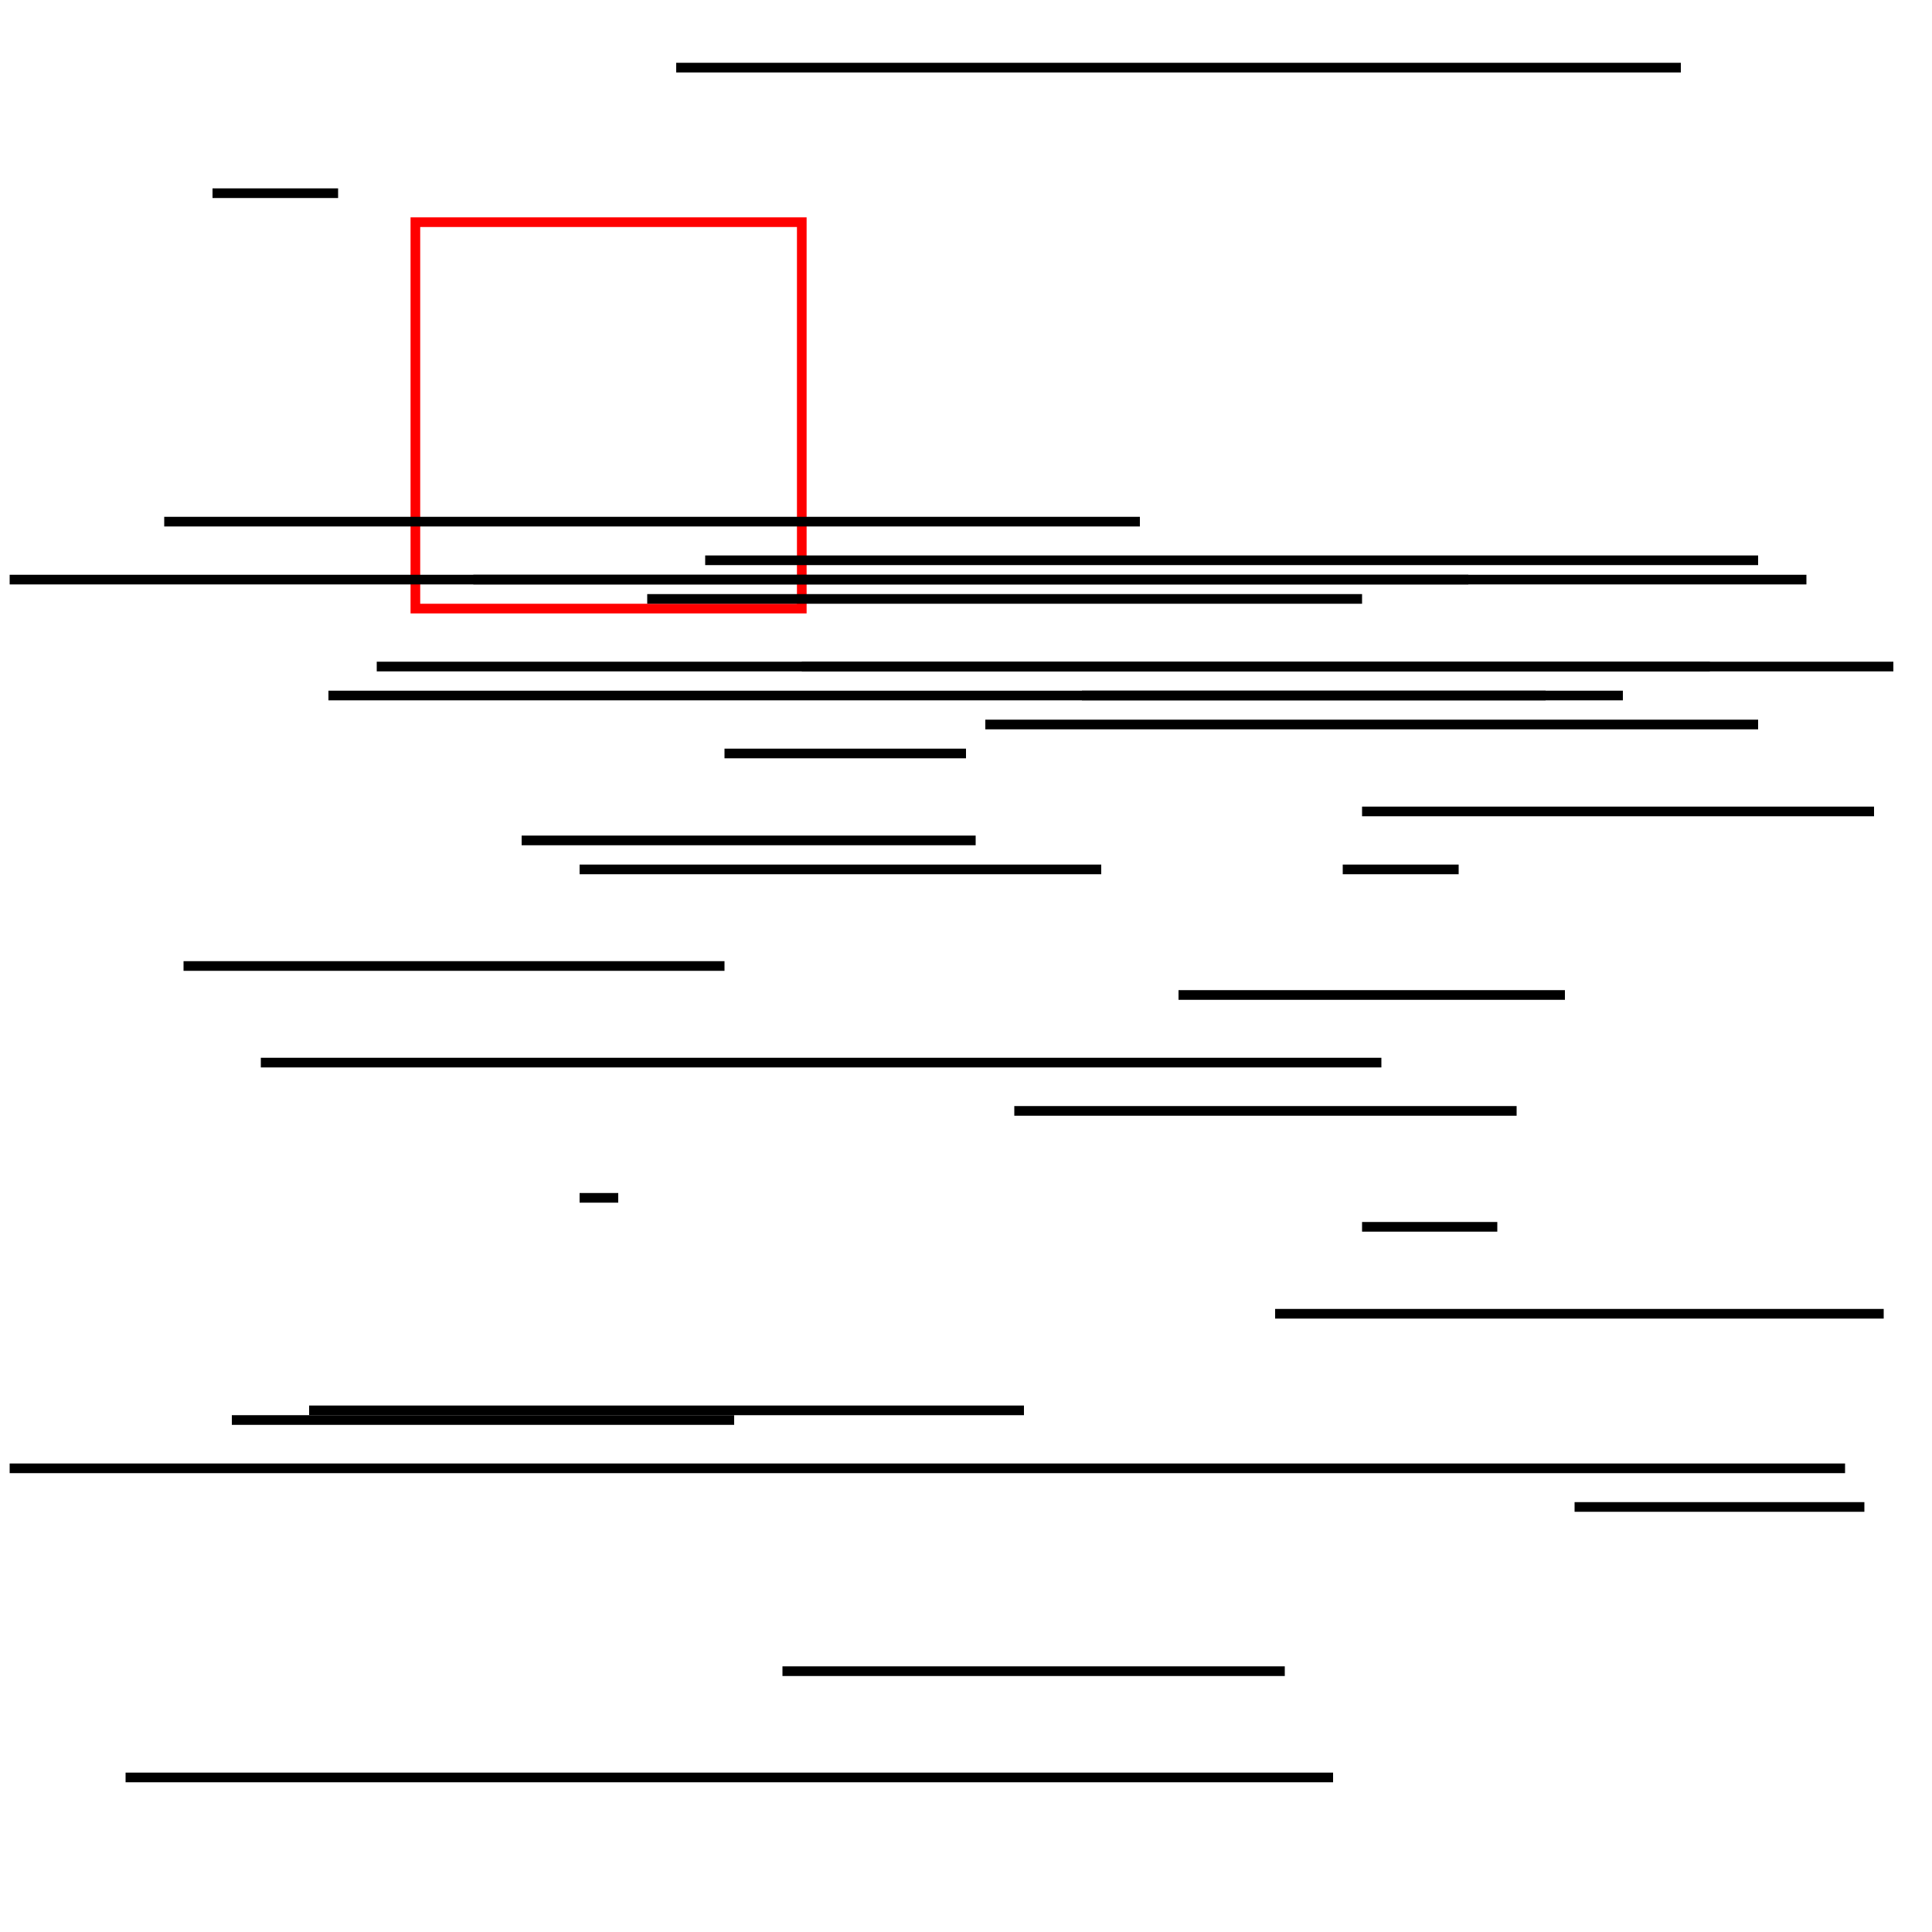 <ns0:svg xmlns:ns0="http://www.w3.org/2000/svg" baseProfile="full" height="200" version="1.1" viewBox="-100.0,-100.0,200,200" width="200"><ns0:defs /><ns0:g transform="scale(1,-1)"><ns0:rect fill="none" height="40" stroke="red" width="40" x="-57" y="37" /><ns0:line stroke="black" x1="-65" x2="-78" y1="80" y2="80" /><ns0:line stroke="black" x1="77" x2="-61" y1="31" y2="31" /><ns0:line stroke="black" x1="94" x2="41" y1="16" y2="16" /><ns0:line stroke="black" x1="-25" x2="0" y1="22" y2="22" /><ns0:line stroke="black" x1="-30" x2="74" y1="93" y2="93" /><ns0:line stroke="black" x1="-99" x2="91" y1="-52" y2="-52" /><ns0:line stroke="black" x1="-51" x2="87" y1="40" y2="40" /><ns0:line stroke="black" x1="95" x2="32" y1="-36" y2="-36" /><ns0:line stroke="black" x1="62" x2="22" y1="-3" y2="-3" /><ns0:line stroke="black" x1="43" x2="-73" y1="-10" y2="-10" /><ns0:line stroke="black" x1="39" x2="51" y1="10" y2="10" /><ns0:line stroke="black" x1="-66" x2="68" y1="28" y2="28" /><ns0:line stroke="black" x1="5" x2="57" y1="-15" y2="-15" /><ns0:line stroke="black" x1="-99" x2="52" y1="40" y2="40" /><ns0:line stroke="black" x1="-36" x2="-40" y1="-24" y2="-24" /><ns0:line stroke="black" x1="33" x2="-19" y1="-73" y2="-73" /><ns0:line stroke="black" x1="-87" x2="38" y1="-84" y2="-84" /><ns0:line stroke="black" x1="-83" x2="18" y1="46" y2="46" /><ns0:line stroke="black" x1="41" x2="-33" y1="38" y2="38" /><ns0:line stroke="black" x1="93" x2="63" y1="-56" y2="-56" /><ns0:line stroke="black" x1="82" x2="2" y1="25" y2="25" /><ns0:line stroke="black" x1="12" x2="60" y1="28" y2="28" /><ns0:line stroke="black" x1="-17" x2="96" y1="31" y2="31" /><ns0:line stroke="black" x1="41" x2="55" y1="-27" y2="-27" /><ns0:line stroke="black" x1="14" x2="-40" y1="10" y2="10" /><ns0:line stroke="black" x1="-46" x2="1" y1="13" y2="13" /><ns0:line stroke="black" x1="-27" x2="82" y1="42" y2="42" /><ns0:line stroke="black" x1="-24" x2="-76" y1="-47" y2="-47" /><ns0:line stroke="black" x1="6" x2="-68" y1="-46" y2="-46" /><ns0:line stroke="black" x1="-81" x2="-25" y1="0" y2="0" /></ns0:g></ns0:svg>